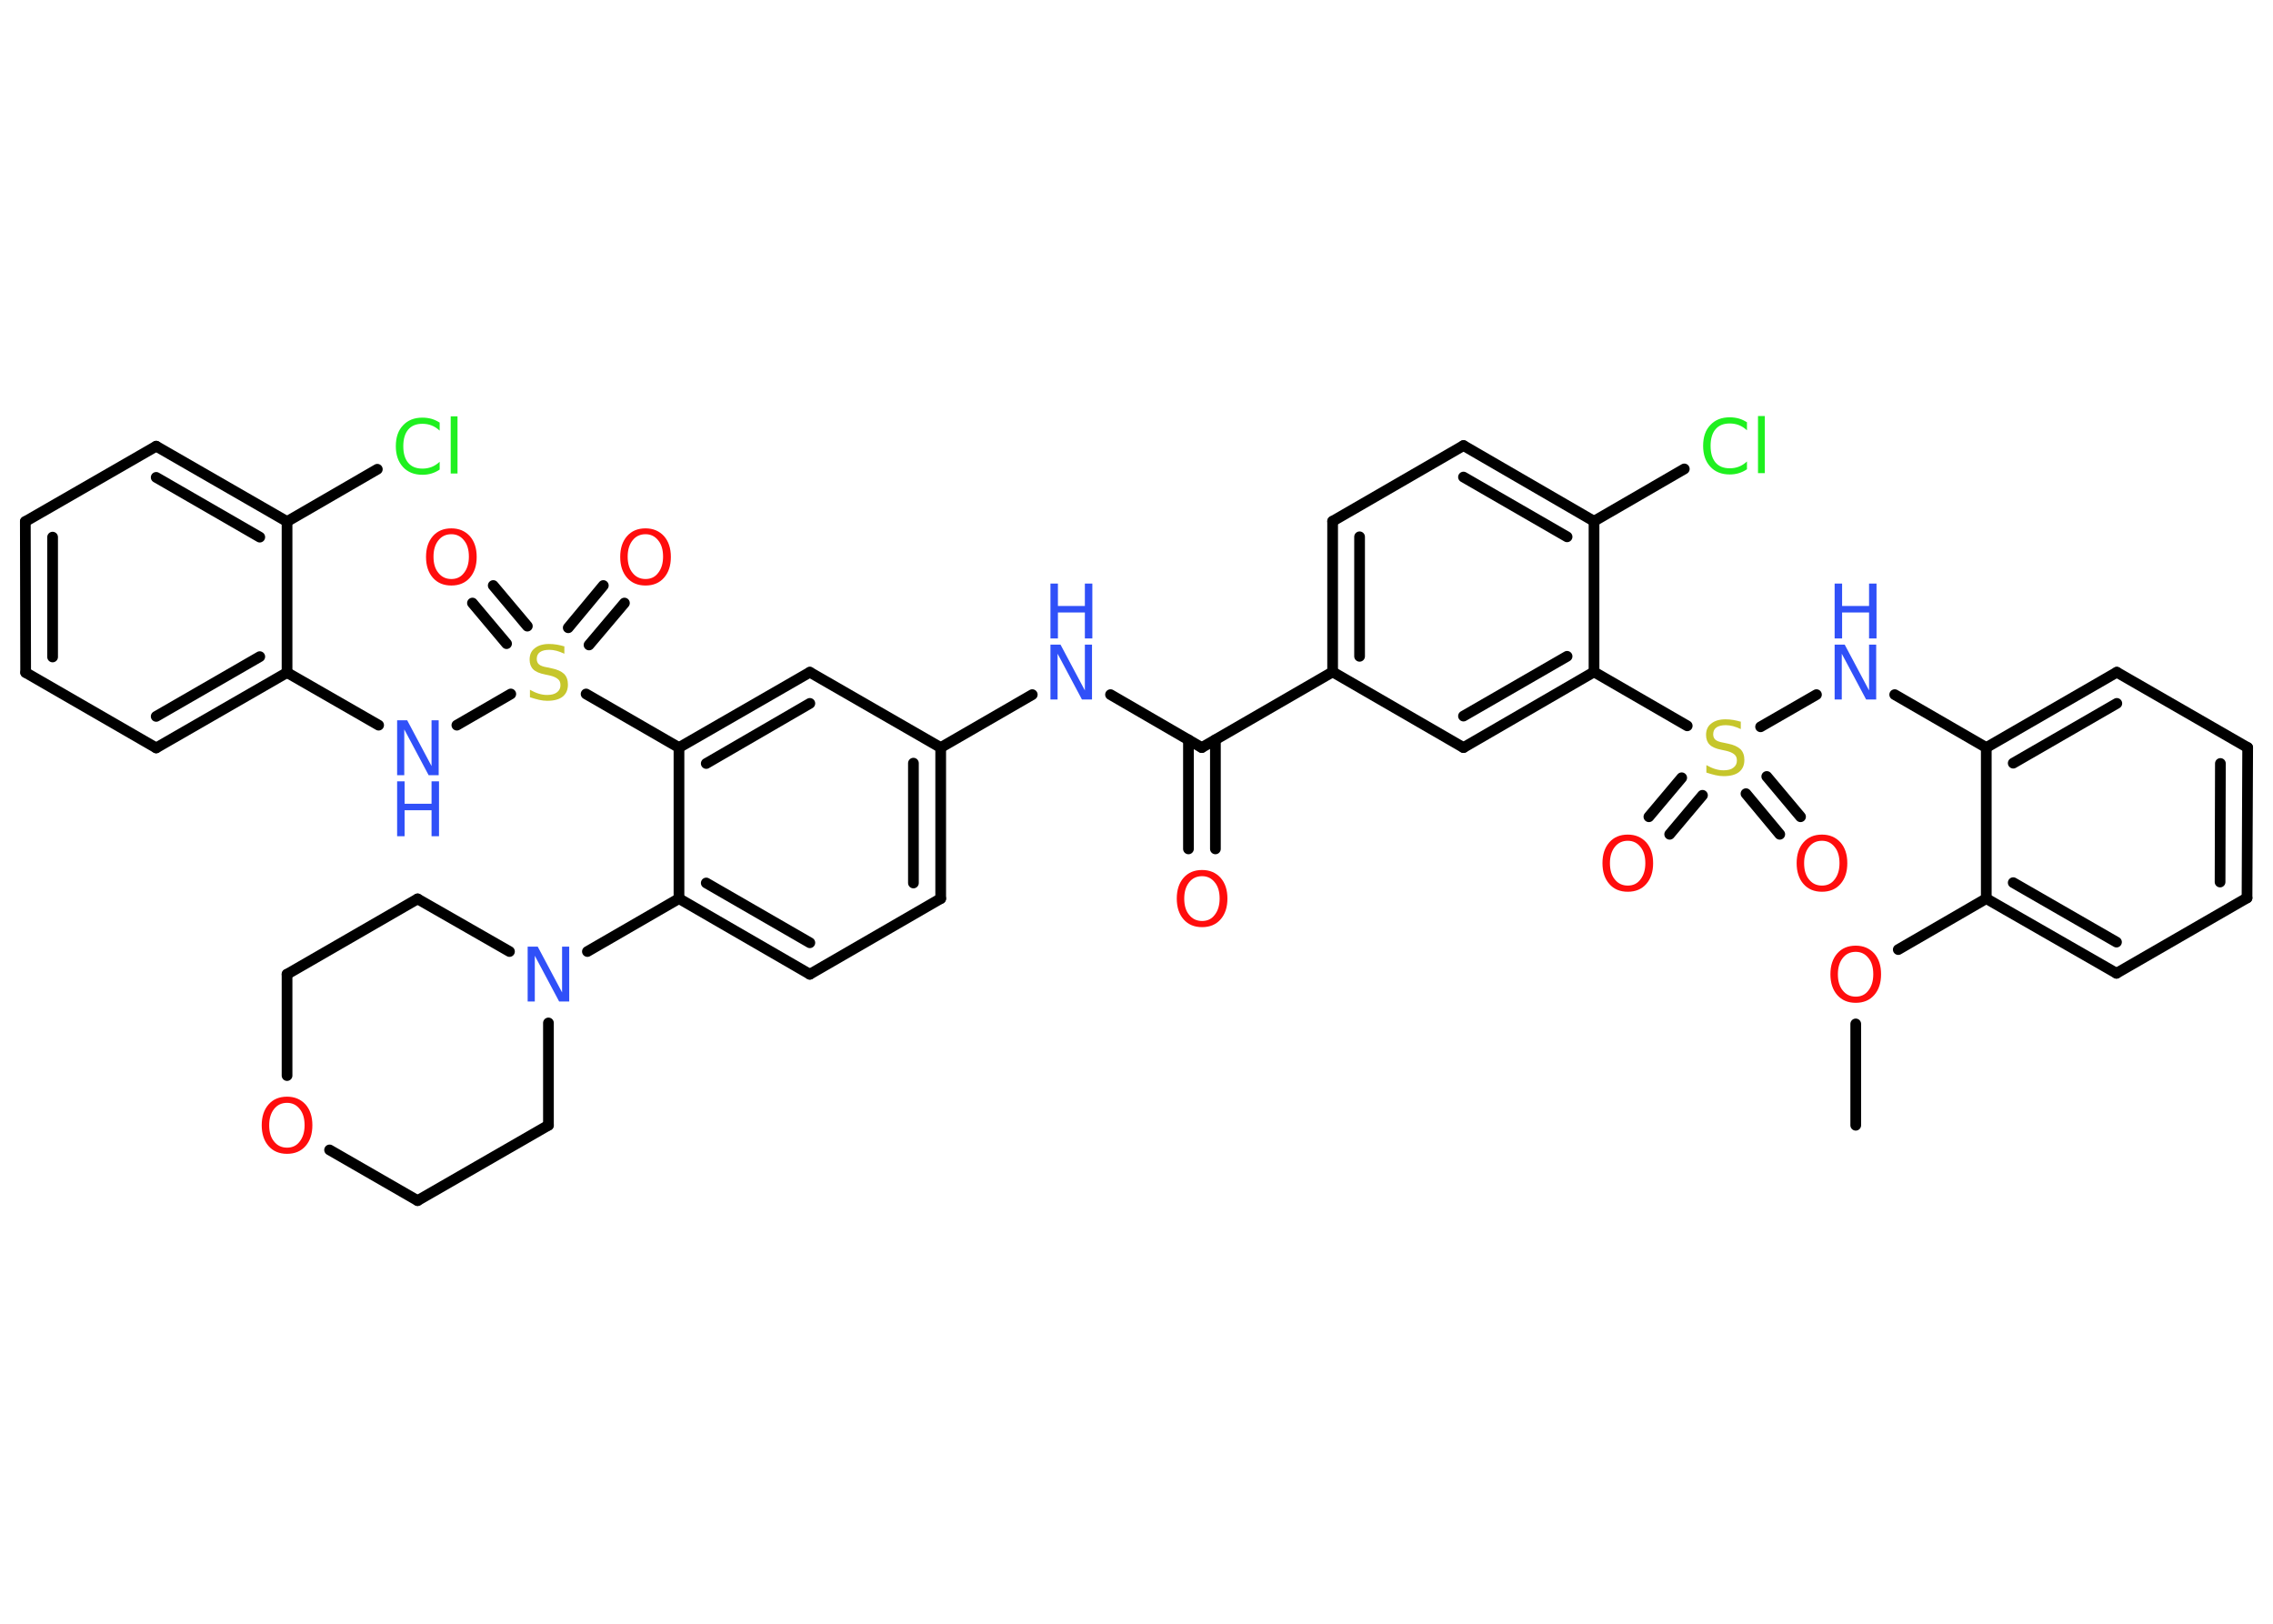 <?xml version='1.0' encoding='UTF-8'?>
<!DOCTYPE svg PUBLIC "-//W3C//DTD SVG 1.1//EN" "http://www.w3.org/Graphics/SVG/1.1/DTD/svg11.dtd">
<svg version='1.2' xmlns='http://www.w3.org/2000/svg' xmlns:xlink='http://www.w3.org/1999/xlink' width='70.0mm' height='50.0mm' viewBox='0 0 70.0 50.0'>
  <desc>Generated by the Chemistry Development Kit (http://github.com/cdk)</desc>
  <g stroke-linecap='round' stroke-linejoin='round' stroke='#000000' stroke-width='.33' fill='#FF0D0D'>
    <rect x='.0' y='.0' width='70.0' height='50.0' fill='#FFFFFF' stroke='none'/>
    <g id='mol1' class='mol'>
      <line id='mol1bnd1' class='bond' x1='57.15' y1='34.65' x2='57.15' y2='31.53'/>
      <line id='mol1bnd2' class='bond' x1='58.46' y1='29.24' x2='61.17' y2='27.67'/>
      <g id='mol1bnd3' class='bond'>
        <line x1='61.17' y1='27.67' x2='65.18' y2='29.97'/>
        <line x1='62.0' y1='27.18' x2='65.18' y2='29.01'/>
      </g>
      <line id='mol1bnd4' class='bond' x1='65.18' y1='29.97' x2='69.2' y2='27.65'/>
      <g id='mol1bnd5' class='bond'>
        <line x1='69.2' y1='27.65' x2='69.22' y2='23.02'/>
        <line x1='68.37' y1='27.16' x2='68.38' y2='23.51'/>
      </g>
      <line id='mol1bnd6' class='bond' x1='69.22' y1='23.02' x2='65.19' y2='20.7'/>
      <g id='mol1bnd7' class='bond'>
        <line x1='65.19' y1='20.7' x2='61.17' y2='23.02'/>
        <line x1='65.19' y1='21.66' x2='62.0' y2='23.5'/>
      </g>
      <line id='mol1bnd8' class='bond' x1='61.17' y1='27.67' x2='61.17' y2='23.02'/>
      <line id='mol1bnd9' class='bond' x1='61.17' y1='23.02' x2='58.35' y2='21.39'/>
      <line id='mol1bnd10' class='bond' x1='55.94' y1='21.39' x2='54.22' y2='22.38'/>
      <g id='mol1bnd11' class='bond'>
        <line x1='52.43' y1='24.49' x2='51.42' y2='25.69'/>
        <line x1='51.79' y1='23.95' x2='50.78' y2='25.15'/>
      </g>
      <g id='mol1bnd12' class='bond'>
        <line x1='54.41' y1='23.91' x2='55.45' y2='25.15'/>
        <line x1='53.77' y1='24.44' x2='54.81' y2='25.69'/>
      </g>
      <line id='mol1bnd13' class='bond' x1='51.96' y1='22.35' x2='49.09' y2='20.69'/>
      <g id='mol1bnd14' class='bond'>
        <line x1='45.07' y1='23.02' x2='49.09' y2='20.69'/>
        <line x1='45.07' y1='22.05' x2='48.26' y2='20.21'/>
      </g>
      <line id='mol1bnd15' class='bond' x1='45.07' y1='23.02' x2='41.04' y2='20.69'/>
      <line id='mol1bnd16' class='bond' x1='41.04' y1='20.69' x2='37.01' y2='23.02'/>
      <g id='mol1bnd17' class='bond'>
        <line x1='37.43' y1='22.78' x2='37.43' y2='26.14'/>
        <line x1='36.6' y1='22.78' x2='36.6' y2='26.14'/>
      </g>
      <line id='mol1bnd18' class='bond' x1='37.01' y1='23.02' x2='34.2' y2='21.39'/>
      <line id='mol1bnd19' class='bond' x1='31.79' y1='21.39' x2='28.97' y2='23.02'/>
      <g id='mol1bnd20' class='bond'>
        <line x1='28.97' y1='27.67' x2='28.97' y2='23.02'/>
        <line x1='28.13' y1='27.19' x2='28.13' y2='23.5'/>
      </g>
      <line id='mol1bnd21' class='bond' x1='28.97' y1='27.67' x2='24.94' y2='30.0'/>
      <g id='mol1bnd22' class='bond'>
        <line x1='20.91' y1='27.67' x2='24.94' y2='30.0'/>
        <line x1='21.75' y1='27.19' x2='24.94' y2='29.03'/>
      </g>
      <line id='mol1bnd23' class='bond' x1='20.91' y1='27.67' x2='18.09' y2='29.3'/>
      <line id='mol1bnd24' class='bond' x1='16.89' y1='31.5' x2='16.89' y2='34.65'/>
      <line id='mol1bnd25' class='bond' x1='16.89' y1='34.65' x2='12.86' y2='36.97'/>
      <line id='mol1bnd26' class='bond' x1='12.86' y1='36.97' x2='10.15' y2='35.41'/>
      <line id='mol1bnd27' class='bond' x1='8.84' y1='33.12' x2='8.84' y2='30.0'/>
      <line id='mol1bnd28' class='bond' x1='8.84' y1='30.0' x2='12.86' y2='27.68'/>
      <line id='mol1bnd29' class='bond' x1='15.69' y1='29.3' x2='12.86' y2='27.68'/>
      <line id='mol1bnd30' class='bond' x1='20.91' y1='27.67' x2='20.91' y2='23.02'/>
      <line id='mol1bnd31' class='bond' x1='20.91' y1='23.02' x2='18.05' y2='21.37'/>
      <g id='mol1bnd32' class='bond'>
        <line x1='17.5' y1='19.33' x2='18.58' y2='18.03'/>
        <line x1='18.14' y1='19.86' x2='19.23' y2='18.57'/>
      </g>
      <g id='mol1bnd33' class='bond'>
        <line x1='15.6' y1='19.82' x2='14.55' y2='18.57'/>
        <line x1='16.24' y1='19.28' x2='15.19' y2='18.03'/>
      </g>
      <line id='mol1bnd34' class='bond' x1='15.73' y1='21.37' x2='14.07' y2='22.33'/>
      <line id='mol1bnd35' class='bond' x1='11.66' y1='22.33' x2='8.84' y2='20.71'/>
      <g id='mol1bnd36' class='bond'>
        <line x1='4.81' y1='23.03' x2='8.84' y2='20.71'/>
        <line x1='4.81' y1='22.06' x2='8.0' y2='20.22'/>
      </g>
      <line id='mol1bnd37' class='bond' x1='4.81' y1='23.03' x2='.79' y2='20.71'/>
      <g id='mol1bnd38' class='bond'>
        <line x1='.78' y1='16.06' x2='.79' y2='20.71'/>
        <line x1='1.62' y1='16.54' x2='1.62' y2='20.23'/>
      </g>
      <line id='mol1bnd39' class='bond' x1='.78' y1='16.06' x2='4.81' y2='13.74'/>
      <g id='mol1bnd40' class='bond'>
        <line x1='8.84' y1='16.06' x2='4.81' y2='13.74'/>
        <line x1='8.0' y1='16.54' x2='4.81' y2='14.7'/>
      </g>
      <line id='mol1bnd41' class='bond' x1='8.84' y1='20.71' x2='8.84' y2='16.06'/>
      <line id='mol1bnd42' class='bond' x1='8.84' y1='16.06' x2='11.62' y2='14.45'/>
      <g id='mol1bnd43' class='bond'>
        <line x1='24.94' y1='20.7' x2='20.91' y2='23.02'/>
        <line x1='24.94' y1='21.66' x2='21.75' y2='23.51'/>
      </g>
      <line id='mol1bnd44' class='bond' x1='28.97' y1='23.02' x2='24.94' y2='20.7'/>
      <g id='mol1bnd45' class='bond'>
        <line x1='41.04' y1='16.05' x2='41.04' y2='20.69'/>
        <line x1='41.87' y1='16.53' x2='41.87' y2='20.21'/>
      </g>
      <line id='mol1bnd46' class='bond' x1='41.04' y1='16.05' x2='45.07' y2='13.72'/>
      <g id='mol1bnd47' class='bond'>
        <line x1='49.09' y1='16.05' x2='45.07' y2='13.72'/>
        <line x1='48.26' y1='16.53' x2='45.07' y2='14.69'/>
      </g>
      <line id='mol1bnd48' class='bond' x1='49.09' y1='20.69' x2='49.09' y2='16.05'/>
      <line id='mol1bnd49' class='bond' x1='49.09' y1='16.05' x2='51.87' y2='14.44'/>
      <path id='mol1atm2' class='atom' d='M57.15 29.31q-.25 .0 -.4 .19q-.15 .19 -.15 .5q.0 .32 .15 .5q.15 .19 .4 .19q.25 .0 .39 -.19q.15 -.19 .15 -.5q.0 -.32 -.15 -.5q-.15 -.19 -.39 -.19zM57.15 29.12q.35 .0 .57 .24q.21 .24 .21 .64q.0 .4 -.21 .64q-.21 .24 -.57 .24q-.36 .0 -.57 -.24q-.21 -.24 -.21 -.64q.0 -.4 .21 -.64q.21 -.24 .57 -.24z' stroke='none'/>
      <g id='mol1atm9' class='atom'>
        <path d='M56.5 19.85h.31l.75 1.41v-1.41h.22v1.69h-.31l-.75 -1.41v1.41h-.22v-1.69z' stroke='none' fill='#3050F8'/>
        <path d='M56.5 17.97h.23v.69h.83v-.69h.23v1.69h-.23v-.8h-.83v.8h-.23v-1.69z' stroke='none' fill='#3050F8'/>
      </g>
      <path id='mol1atm10' class='atom' d='M53.61 22.23v.22q-.13 -.06 -.24 -.09q-.12 -.03 -.22 -.03q-.19 .0 -.29 .07q-.1 .07 -.1 .21q.0 .11 .07 .17q.07 .06 .25 .09l.14 .03q.25 .05 .38 .17q.12 .12 .12 .33q.0 .24 -.16 .37q-.16 .13 -.48 .13q-.12 .0 -.25 -.03q-.13 -.03 -.28 -.08v-.23q.14 .08 .27 .12q.13 .04 .26 .04q.2 .0 .3 -.08q.11 -.08 .11 -.22q.0 -.13 -.08 -.19q-.08 -.07 -.25 -.11l-.14 -.03q-.26 -.05 -.37 -.16q-.11 -.11 -.11 -.3q.0 -.23 .16 -.35q.16 -.13 .44 -.13q.12 .0 .24 .02q.12 .02 .25 .06z' stroke='none' fill='#C6C62C'/>
      <path id='mol1atm11' class='atom' d='M50.13 25.89q-.25 .0 -.4 .19q-.15 .19 -.15 .5q.0 .32 .15 .5q.15 .19 .4 .19q.25 .0 .39 -.19q.15 -.19 .15 -.5q.0 -.32 -.15 -.5q-.15 -.19 -.39 -.19zM50.13 25.7q.35 .0 .57 .24q.21 .24 .21 .64q.0 .4 -.21 .64q-.21 .24 -.57 .24q-.36 .0 -.57 -.24q-.21 -.24 -.21 -.64q.0 -.4 .21 -.64q.21 -.24 .57 -.24z' stroke='none'/>
      <path id='mol1atm12' class='atom' d='M56.11 25.89q-.25 .0 -.4 .19q-.15 .19 -.15 .5q.0 .32 .15 .5q.15 .19 .4 .19q.25 .0 .39 -.19q.15 -.19 .15 -.5q.0 -.32 -.15 -.5q-.15 -.19 -.39 -.19zM56.11 25.7q.35 .0 .57 .24q.21 .24 .21 .64q.0 .4 -.21 .64q-.21 .24 -.57 .24q-.36 .0 -.57 -.24q-.21 -.24 -.21 -.64q.0 -.4 .21 -.64q.21 -.24 .57 -.24z' stroke='none'/>
      <path id='mol1atm17' class='atom' d='M37.02 26.98q-.25 .0 -.4 .19q-.15 .19 -.15 .5q.0 .32 .15 .5q.15 .19 .4 .19q.25 .0 .39 -.19q.15 -.19 .15 -.5q.0 -.32 -.15 -.5q-.15 -.19 -.39 -.19zM37.02 26.79q.35 .0 .57 .24q.21 .24 .21 .64q.0 .4 -.21 .64q-.21 .24 -.57 .24q-.36 .0 -.57 -.24q-.21 -.24 -.21 -.64q.0 -.4 .21 -.64q.21 -.24 .57 -.24z' stroke='none'/>
      <g id='mol1atm18' class='atom'>
        <path d='M32.35 19.85h.31l.75 1.41v-1.41h.22v1.69h-.31l-.75 -1.41v1.41h-.22v-1.69z' stroke='none' fill='#3050F8'/>
        <path d='M32.35 17.97h.23v.69h.83v-.69h.23v1.69h-.23v-.8h-.83v.8h-.23v-1.69z' stroke='none' fill='#3050F8'/>
      </g>
      <path id='mol1atm23' class='atom' d='M16.25 29.15h.31l.75 1.41v-1.41h.22v1.69h-.31l-.75 -1.41v1.41h-.22v-1.69z' stroke='none' fill='#3050F8'/>
      <path id='mol1atm26' class='atom' d='M8.84 33.96q-.25 .0 -.4 .19q-.15 .19 -.15 .5q.0 .32 .15 .5q.15 .19 .4 .19q.25 .0 .39 -.19q.15 -.19 .15 -.5q.0 -.32 -.15 -.5q-.15 -.19 -.39 -.19zM8.84 33.77q.35 .0 .57 .24q.21 .24 .21 .64q.0 .4 -.21 .64q-.21 .24 -.57 .24q-.36 .0 -.57 -.24q-.21 -.24 -.21 -.64q.0 -.4 .21 -.64q.21 -.24 .57 -.24z' stroke='none'/>
      <path id='mol1atm30' class='atom' d='M17.38 19.91v.22q-.13 -.06 -.24 -.09q-.12 -.03 -.22 -.03q-.19 .0 -.29 .07q-.1 .07 -.1 .21q.0 .11 .07 .17q.07 .06 .25 .09l.14 .03q.25 .05 .38 .17q.12 .12 .12 .33q.0 .24 -.16 .37q-.16 .13 -.48 .13q-.12 .0 -.25 -.03q-.13 -.03 -.28 -.08v-.23q.14 .08 .27 .12q.13 .04 .26 .04q.2 .0 .3 -.08q.11 -.08 .11 -.22q.0 -.13 -.08 -.19q-.08 -.07 -.25 -.11l-.14 -.03q-.26 -.05 -.37 -.16q-.11 -.11 -.11 -.3q.0 -.23 .16 -.35q.16 -.13 .44 -.13q.12 .0 .24 .02q.12 .02 .25 .06z' stroke='none' fill='#C6C62C'/>
      <path id='mol1atm31' class='atom' d='M19.88 16.45q-.25 .0 -.4 .19q-.15 .19 -.15 .5q.0 .32 .15 .5q.15 .19 .4 .19q.25 .0 .39 -.19q.15 -.19 .15 -.5q.0 -.32 -.15 -.5q-.15 -.19 -.39 -.19zM19.88 16.27q.35 .0 .57 .24q.21 .24 .21 .64q.0 .4 -.21 .64q-.21 .24 -.57 .24q-.36 .0 -.57 -.24q-.21 -.24 -.21 -.64q.0 -.4 .21 -.64q.21 -.24 .57 -.24z' stroke='none'/>
      <path id='mol1atm32' class='atom' d='M13.9 16.45q-.25 .0 -.4 .19q-.15 .19 -.15 .5q.0 .32 .15 .5q.15 .19 .4 .19q.25 .0 .39 -.19q.15 -.19 .15 -.5q.0 -.32 -.15 -.5q-.15 -.19 -.39 -.19zM13.9 16.27q.35 .0 .57 .24q.21 .24 .21 .64q.0 .4 -.21 .64q-.21 .24 -.57 .24q-.36 .0 -.57 -.24q-.21 -.24 -.21 -.64q.0 -.4 .21 -.64q.21 -.24 .57 -.24z' stroke='none'/>
      <g id='mol1atm33' class='atom'>
        <path d='M12.23 22.18h.31l.75 1.41v-1.41h.22v1.69h-.31l-.75 -1.41v1.41h-.22v-1.69z' stroke='none' fill='#3050F8'/>
        <path d='M12.23 24.06h.23v.69h.83v-.69h.23v1.69h-.23v-.8h-.83v.8h-.23v-1.69z' stroke='none' fill='#3050F8'/>
      </g>
      <path id='mol1atm40' class='atom' d='M13.54 13.02v.24q-.12 -.11 -.25 -.16q-.13 -.05 -.28 -.05q-.29 .0 -.44 .18q-.15 .18 -.15 .51q.0 .33 .15 .51q.15 .18 .44 .18q.15 .0 .28 -.05q.13 -.05 .25 -.16v.24q-.12 .08 -.25 .12q-.13 .04 -.28 .04q-.38 .0 -.6 -.24q-.22 -.24 -.22 -.64q.0 -.41 .22 -.64q.22 -.24 .6 -.24q.15 .0 .29 .04q.13 .04 .25 .12zM13.88 12.82h.21v1.76h-.21v-1.76z' stroke='none' fill='#1FF01F'/>
      <path id='mol1atm45' class='atom' d='M53.8 13.01v.24q-.12 -.11 -.25 -.16q-.13 -.05 -.28 -.05q-.29 .0 -.44 .18q-.15 .18 -.15 .51q.0 .33 .15 .51q.15 .18 .44 .18q.15 .0 .28 -.05q.13 -.05 .25 -.16v.24q-.12 .08 -.25 .12q-.13 .04 -.28 .04q-.38 .0 -.6 -.24q-.22 -.24 -.22 -.64q.0 -.41 .22 -.64q.22 -.24 .6 -.24q.15 .0 .29 .04q.13 .04 .25 .12zM54.14 12.81h.21v1.76h-.21v-1.76z' stroke='none' fill='#1FF01F'/>
    </g>
  </g>
</svg>
